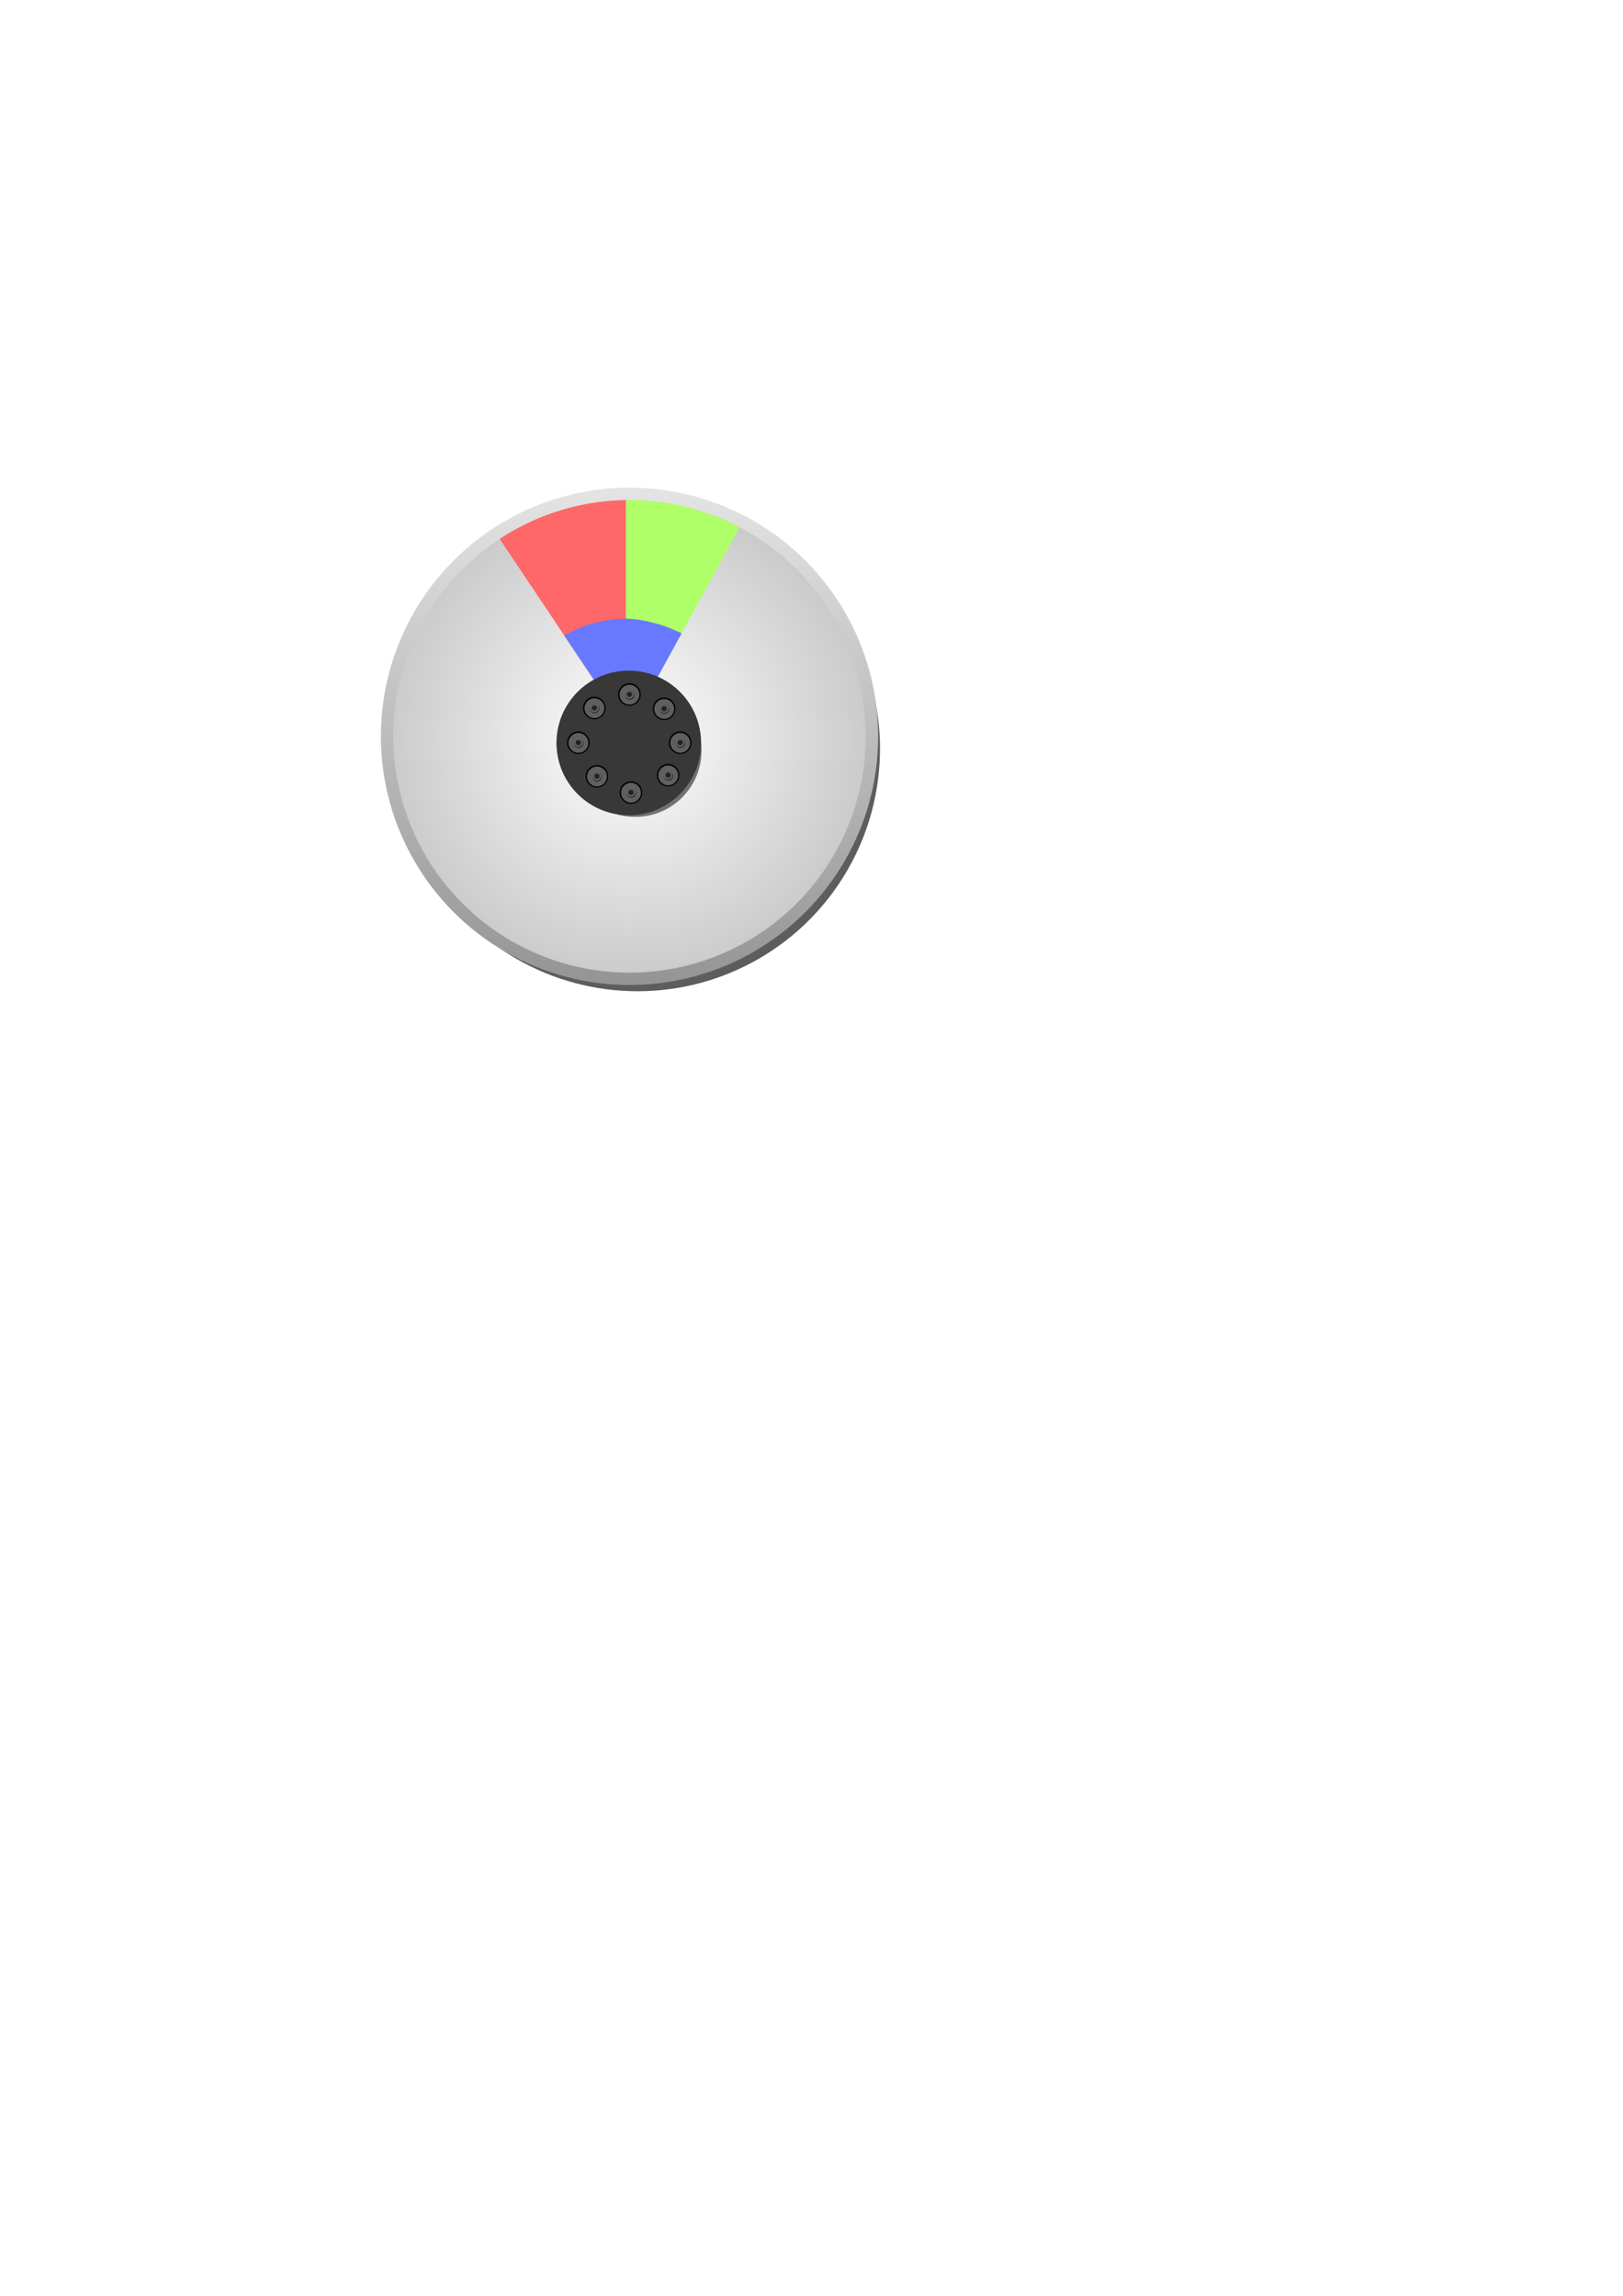 <?xml version="1.0" encoding="UTF-8" standalone="no"?>
<!-- Created with Inkscape (http://www.inkscape.org/) -->

<svg
   xmlns:dc="http://purl.org/dc/elements/1.1/"
   xmlns:cc="http://creativecommons.org/ns#"
   xmlns:rdf="http://www.w3.org/1999/02/22-rdf-syntax-ns#"
   xmlns:svg="http://www.w3.org/2000/svg"
   xmlns="http://www.w3.org/2000/svg"
   xmlns:xlink="http://www.w3.org/1999/xlink"
   xmlns:sodipodi="http://sodipodi.sourceforge.net/DTD/sodipodi-0.dtd"
   xmlns:inkscape="http://www.inkscape.org/namespaces/inkscape"
   width="210mm"
   height="297mm"
   viewBox="0 0 210 297"
   version="1.1"
   id="svg8"
   inkscape:version="0.92.1 r15371"
   sodipodi:docname="main-icon.svg">
  <defs
     id="defs2">
    <linearGradient
       inkscape:collect="always"
       id="linearGradient5182">
      <stop
         style="stop-color:#949494;stop-opacity:1"
         offset="0"
         id="stop5178" />
      <stop
         style="stop-color:#e3e3e3;stop-opacity:1"
         offset="1"
         id="stop5180" />
    </linearGradient>
    <linearGradient
       inkscape:collect="always"
       id="linearGradient4491">
      <stop
         style="stop-color:#ffffff;stop-opacity:1"
         offset="0"
         id="stop4487" />
      <stop
         style="stop-color:#cacaca;stop-opacity:1"
         offset="1"
         id="stop4489" />
    </linearGradient>
    <radialGradient
       inkscape:collect="always"
       xlink:href="#linearGradient4491"
       id="radialGradient4495"
       cx="81.265"
       cy="95.539"
       fx="81.265"
       fy="95.539"
       r="31.372"
       gradientUnits="userSpaceOnUse" />
    <filter
       inkscape:collect="always"
       style="color-interpolation-filters:sRGB"
       id="filter4570"
       x="-0.132"
       width="1.264"
       y="-0.132"
       height="1.264">
      <feGaussianBlur
         inkscape:collect="always"
         stdDeviation="1.029"
         id="feGaussianBlur4572" />
    </filter>
    <filter
       inkscape:collect="always"
       style="color-interpolation-filters:sRGB"
       id="filter5150"
       x="-0.046"
       width="1.091"
       y="-0.046"
       height="1.091">
      <feGaussianBlur
         inkscape:collect="always"
         stdDeviation="1.192"
         id="feGaussianBlur5152" />
    </filter>
    <linearGradient
       inkscape:collect="always"
       xlink:href="#linearGradient5182"
       id="linearGradient5184"
       x1="83.111"
       y1="127.856"
       x2="83.111"
       y2="64.261"
       gradientUnits="userSpaceOnUse"
       gradientTransform="translate(-0.189,-0.189)" />
    <filter
       inkscape:collect="always"
       style="color-interpolation-filters:sRGB"
       id="filter5623"
       x="-0.145"
       width="1.29"
       y="-0.145"
       height="1.29">
      <feGaussianBlur
         inkscape:collect="always"
         stdDeviation="0.092"
         id="feGaussianBlur5625" />
    </filter>
    <filter
       inkscape:collect="always"
       style="color-interpolation-filters:sRGB"
       id="filter6504"
       x="-0.118"
       width="1.235"
       y="-0.118"
       height="1.235">
      <feGaussianBlur
         inkscape:collect="always"
         stdDeviation="0.06"
         id="feGaussianBlur6506" />
    </filter>
    <filter
       inkscape:collect="always"
       style="color-interpolation-filters:sRGB"
       id="filter6619"
       x="-0.12"
       width="1.24"
       y="-0.12"
       height="1.24">
      <feGaussianBlur
         inkscape:collect="always"
         stdDeviation="0.033"
         id="feGaussianBlur6621" />
    </filter>
    <filter
       inkscape:collect="always"
       style="color-interpolation-filters:sRGB"
       id="filter5623-6"
       x="-0.145"
       width="1.29"
       y="-0.145"
       height="1.29">
      <feGaussianBlur
         inkscape:collect="always"
         stdDeviation="0.092"
         id="feGaussianBlur5625-4" />
    </filter>
    <filter
       inkscape:collect="always"
       style="color-interpolation-filters:sRGB"
       id="filter6504-2"
       x="-0.118"
       width="1.235"
       y="-0.118"
       height="1.235">
      <feGaussianBlur
         inkscape:collect="always"
         stdDeviation="0.06"
         id="feGaussianBlur6506-6" />
    </filter>
    <filter
       inkscape:collect="always"
       style="color-interpolation-filters:sRGB"
       id="filter6619-0"
       x="-0.12"
       width="1.24"
       y="-0.12"
       height="1.24">
      <feGaussianBlur
         inkscape:collect="always"
         stdDeviation="0.033"
         id="feGaussianBlur6621-3" />
    </filter>
    <filter
       inkscape:collect="always"
       style="color-interpolation-filters:sRGB"
       id="filter5623-65"
       x="-0.145"
       width="1.29"
       y="-0.145"
       height="1.29">
      <feGaussianBlur
         inkscape:collect="always"
         stdDeviation="0.092"
         id="feGaussianBlur5625-9" />
    </filter>
    <filter
       inkscape:collect="always"
       style="color-interpolation-filters:sRGB"
       id="filter6504-7"
       x="-0.118"
       width="1.235"
       y="-0.118"
       height="1.235">
      <feGaussianBlur
         inkscape:collect="always"
         stdDeviation="0.06"
         id="feGaussianBlur6506-4" />
    </filter>
    <filter
       inkscape:collect="always"
       style="color-interpolation-filters:sRGB"
       id="filter6619-5"
       x="-0.12"
       width="1.24"
       y="-0.12"
       height="1.24">
      <feGaussianBlur
         inkscape:collect="always"
         stdDeviation="0.033"
         id="feGaussianBlur6621-1" />
    </filter>
    <filter
       inkscape:collect="always"
       style="color-interpolation-filters:sRGB"
       id="filter5623-8"
       x="-0.145"
       width="1.29"
       y="-0.145"
       height="1.29">
      <feGaussianBlur
         inkscape:collect="always"
         stdDeviation="0.092"
         id="feGaussianBlur5625-2" />
    </filter>
    <filter
       inkscape:collect="always"
       style="color-interpolation-filters:sRGB"
       id="filter6504-76"
       x="-0.118"
       width="1.235"
       y="-0.118"
       height="1.235">
      <feGaussianBlur
         inkscape:collect="always"
         stdDeviation="0.06"
         id="feGaussianBlur6506-45" />
    </filter>
    <filter
       inkscape:collect="always"
       style="color-interpolation-filters:sRGB"
       id="filter6619-6"
       x="-0.12"
       width="1.24"
       y="-0.12"
       height="1.24">
      <feGaussianBlur
         inkscape:collect="always"
         stdDeviation="0.033"
         id="feGaussianBlur6621-16" />
    </filter>
    <filter
       inkscape:collect="always"
       style="color-interpolation-filters:sRGB"
       id="filter5623-9"
       x="-0.145"
       width="1.29"
       y="-0.145"
       height="1.29">
      <feGaussianBlur
         inkscape:collect="always"
         stdDeviation="0.092"
         id="feGaussianBlur5625-8" />
    </filter>
    <filter
       inkscape:collect="always"
       style="color-interpolation-filters:sRGB"
       id="filter6504-21"
       x="-0.118"
       width="1.235"
       y="-0.118"
       height="1.235">
      <feGaussianBlur
         inkscape:collect="always"
         stdDeviation="0.06"
         id="feGaussianBlur6506-8" />
    </filter>
    <filter
       inkscape:collect="always"
       style="color-interpolation-filters:sRGB"
       id="filter6619-04"
       x="-0.12"
       width="1.24"
       y="-0.12"
       height="1.24">
      <feGaussianBlur
         inkscape:collect="always"
         stdDeviation="0.033"
         id="feGaussianBlur6621-13" />
    </filter>
    <filter
       inkscape:collect="always"
       style="color-interpolation-filters:sRGB"
       id="filter5623-3"
       x="-0.145"
       width="1.29"
       y="-0.145"
       height="1.29">
      <feGaussianBlur
         inkscape:collect="always"
         stdDeviation="0.092"
         id="feGaussianBlur5625-6" />
    </filter>
    <filter
       inkscape:collect="always"
       style="color-interpolation-filters:sRGB"
       id="filter6504-1"
       x="-0.118"
       width="1.235"
       y="-0.118"
       height="1.235">
      <feGaussianBlur
         inkscape:collect="always"
         stdDeviation="0.06"
         id="feGaussianBlur6506-2" />
    </filter>
    <filter
       inkscape:collect="always"
       style="color-interpolation-filters:sRGB"
       id="filter6619-07"
       x="-0.12"
       width="1.24"
       y="-0.12"
       height="1.24">
      <feGaussianBlur
         inkscape:collect="always"
         stdDeviation="0.033"
         id="feGaussianBlur6621-5" />
    </filter>
    <filter
       inkscape:collect="always"
       style="color-interpolation-filters:sRGB"
       id="filter5623-5"
       x="-0.145"
       width="1.29"
       y="-0.145"
       height="1.29">
      <feGaussianBlur
         inkscape:collect="always"
         stdDeviation="0.092"
         id="feGaussianBlur5625-60" />
    </filter>
    <filter
       inkscape:collect="always"
       style="color-interpolation-filters:sRGB"
       id="filter6504-9"
       x="-0.118"
       width="1.235"
       y="-0.118"
       height="1.235">
      <feGaussianBlur
         inkscape:collect="always"
         stdDeviation="0.06"
         id="feGaussianBlur6506-87" />
    </filter>
    <filter
       inkscape:collect="always"
       style="color-interpolation-filters:sRGB"
       id="filter6619-1"
       x="-0.12"
       width="1.24"
       y="-0.12"
       height="1.24">
      <feGaussianBlur
         inkscape:collect="always"
         stdDeviation="0.033"
         id="feGaussianBlur6621-4" />
    </filter>
    <filter
       inkscape:collect="always"
       style="color-interpolation-filters:sRGB"
       id="filter5623-7"
       x="-0.145"
       width="1.29"
       y="-0.145"
       height="1.29">
      <feGaussianBlur
         inkscape:collect="always"
         stdDeviation="0.092"
         id="feGaussianBlur5625-85" />
    </filter>
    <filter
       inkscape:collect="always"
       style="color-interpolation-filters:sRGB"
       id="filter6504-8"
       x="-0.118"
       width="1.235"
       y="-0.118"
       height="1.235">
      <feGaussianBlur
         inkscape:collect="always"
         stdDeviation="0.06"
         id="feGaussianBlur6506-1" />
    </filter>
    <filter
       inkscape:collect="always"
       style="color-interpolation-filters:sRGB"
       id="filter6619-03"
       x="-0.12"
       width="1.24"
       y="-0.12"
       height="1.24">
      <feGaussianBlur
         inkscape:collect="always"
         stdDeviation="0.033"
         id="feGaussianBlur6621-7" />
    </filter>
  </defs>
  <sodipodi:namedview
     id="base"
     pagecolor="#ffffff"
     bordercolor="#666666"
     borderopacity="1.0"
     inkscape:pageopacity="0.0"
     inkscape:pageshadow="2"
     inkscape:zoom="0.98994949"
     inkscape:cx="501.16034"
     inkscape:cy="671.37937"
     inkscape:document-units="mm"
     inkscape:current-layer="layer1"
     showgrid="false"
     inkscape:window-width="1920"
     inkscape:window-height="1007"
     inkscape:window-x="1671"
     inkscape:window-y="-9"
     inkscape:window-maximized="1" />
  <g
     inkscape:label="Calque 1"
     inkscape:groupmode="layer"
     id="layer1">
    <circle
       style="fill:#5d5d5d;fill-opacity:1;stroke:none;stroke-width:7;stroke-linecap:butt;stroke-linejoin:bevel;stroke-miterlimit:4;stroke-dasharray:none;stroke-opacity:1;paint-order:normal;filter:url(#filter5150)"
       id="path4485-3"
       cx="82.493"
       cy="96.862"
       r="31.372"
       inkscape:export-xdpi="94.970001"
       inkscape:export-ydpi="94.970001" />
    <circle
       style="fill:url(#radialGradient4495);fill-opacity:1;stroke:none;stroke-width:7;stroke-linecap:butt;stroke-linejoin:bevel;stroke-miterlimit:4;stroke-dasharray:none;stroke-opacity:1;paint-order:normal"
       id="path4485"
       cx="81.265"
       cy="95.539"
       r="31.372"
       inkscape:export-xdpi="94.970001"
       inkscape:export-ydpi="94.970001" />
    <path
       style="fill:#aeff68;fill-opacity:1;stroke:none;stroke-width:0.265px;stroke-linecap:butt;stroke-linejoin:miter;stroke-opacity:1"
       d="m 80.976,88.717 3.084,0.752 11.879,-21.701 c 0,0 -5.459,-2.718 -8.415,-3.313 -2.852,-0.575 -8.725,-0.198 -8.725,-0.198 z"
       id="path7642-0"
       inkscape:connector-curvature="0"
       sodipodi:nodetypes="cccscc"
       inkscape:export-xdpi="94.970001"
       inkscape:export-ydpi="94.970001" />
    <path
       style="fill:#ff6868;stroke:none;stroke-width:0.265px;stroke-linecap:butt;stroke-linejoin:miter;stroke-opacity:1;fill-opacity:1"
       d="m 77.91,89.538 3.066,-0.822 v -24.739 c 0,0 -6.094,0.237 -8.972,1.134 -2.778,0.865 -7.749,4.016 -7.749,4.016 z"
       id="path7642"
       inkscape:connector-curvature="0"
       sodipodi:nodetypes="cccscc"
       inkscape:export-xdpi="94.970001"
       inkscape:export-ydpi="94.970001" />
    <circle
       style="fill:none;fill-opacity:1;stroke:url(#linearGradient5184);stroke-width:1.6;stroke-linecap:butt;stroke-linejoin:bevel;stroke-miterlimit:4;stroke-dasharray:none;stroke-opacity:1;paint-order:normal"
       id="path4485-0"
       cx="81.454"
       cy="95.255"
       r="31.372"
       inkscape:export-xdpi="94.970001"
       inkscape:export-ydpi="94.970001" />
    <path
       style="fill:#6879ff;fill-opacity:1;stroke:none;stroke-width:0.265px;stroke-linecap:butt;stroke-linejoin:miter;stroke-opacity:1"
       d="m 77.91,89.538 6.15,-0.07 4.138,-7.541 c 0,0 -1.727,-0.807 -2.639,-1.07 -1.498,-0.432 -3.046,-0.817 -4.605,-0.822 -1.748,-0.006 -3.501,0.363 -5.169,0.886 C 74.81,81.225 73.008,82.218 73.008,82.218 Z"
       id="path7659"
       inkscape:connector-curvature="0"
       sodipodi:nodetypes="cccaaacc"
       inkscape:export-xdpi="94.970001"
       inkscape:export-ydpi="94.970001" />
    <g
       id="g7763"
       transform="translate(-42.095,-29.4)"
       inkscape:export-xdpi="94.970001"
       inkscape:export-ydpi="94.970001">
      <circle
         transform="matrix(0.916,0,0,0.916,49.684,39.082)"
         r="9.355"
         cy="95.444"
         cx="81.454"
         id="path4497-1"
         style="fill:#717171;fill-opacity:1;stroke:none;stroke-width:7;stroke-linecap:butt;stroke-linejoin:bevel;stroke-miterlimit:4;stroke-dasharray:none;stroke-opacity:1;paint-order:normal;filter:url(#filter4570)" />
      <g
         transform="translate(42.095,30.068)"
         id="g7710">
        <circle
           style="fill:#383838;fill-opacity:1;stroke:none;stroke-width:7;stroke-linecap:butt;stroke-linejoin:bevel;stroke-miterlimit:4;stroke-dasharray:none;stroke-opacity:1;paint-order:normal"
           id="path4497"
           cx="81.359"
           cy="95.444"
           r="9.355" />
        <g
           id="g6628"
           transform="translate(53.053,32.072)">
          <circle
             r="1.465"
             cy="69.789"
             cx="28.584"
             id="path5186"
             style="fill:#010101;fill-opacity:0.925;stroke:none;stroke-width:1.6;stroke-linecap:butt;stroke-linejoin:bevel;stroke-miterlimit:4;stroke-dasharray:none;stroke-opacity:0.925;paint-order:normal" />
          <circle
             transform="matrix(1.678,0,0,1.678,-19.393,-47.291)"
             r="0.763"
             cy="69.787"
             cx="28.598"
             id="path5186-1"
             style="fill:#676767;fill-opacity:0.925;stroke:none;stroke-width:0.834;stroke-linecap:butt;stroke-linejoin:bevel;stroke-miterlimit:4;stroke-dasharray:none;stroke-opacity:0.925;paint-order:normal;filter:url(#filter5623)" />
          <circle
             r="0.614"
             cy="69.83"
             cx="28.608"
             id="path5627-4"
             style="fill:#000000;fill-opacity:0.925;stroke:none;stroke-width:1.6;stroke-linecap:butt;stroke-linejoin:bevel;stroke-miterlimit:4;stroke-dasharray:none;stroke-opacity:0.925;paint-order:normal;filter:url(#filter6504)" />
          <circle
             r="0.614"
             cy="69.76"
             cx="28.579"
             id="path5627"
             style="fill:#646464;fill-opacity:0.925;stroke:none;stroke-width:1.6;stroke-linecap:butt;stroke-linejoin:bevel;stroke-miterlimit:4;stroke-dasharray:none;stroke-opacity:0.925;paint-order:normal" />
          <circle
             r="0.328"
             cy="69.774"
             cx="28.587"
             id="path5627-6"
             style="fill:#231b1b;fill-opacity:0.925;stroke:none;stroke-width:0.854;stroke-linecap:butt;stroke-linejoin:bevel;stroke-miterlimit:4;stroke-dasharray:none;stroke-opacity:0.925;paint-order:normal;filter:url(#filter6619)" />
        </g>
        <g
           id="g6628-2"
           transform="translate(52.856,19.387)">
          <circle
             r="1.465"
             cy="69.789"
             cx="28.584"
             id="path5186-3"
             style="fill:#010101;fill-opacity:0.925;stroke:none;stroke-width:1.6;stroke-linecap:butt;stroke-linejoin:bevel;stroke-miterlimit:4;stroke-dasharray:none;stroke-opacity:0.925;paint-order:normal" />
          <circle
             transform="matrix(1.678,0,0,1.678,-19.393,-47.291)"
             r="0.763"
             cy="69.787"
             cx="28.598"
             id="path5186-1-3"
             style="fill:#676767;fill-opacity:0.925;stroke:none;stroke-width:0.834;stroke-linecap:butt;stroke-linejoin:bevel;stroke-miterlimit:4;stroke-dasharray:none;stroke-opacity:0.925;paint-order:normal;filter:url(#filter5623-6)" />
          <circle
             r="0.614"
             cy="69.83"
             cx="28.608"
             id="path5627-4-1"
             style="fill:#000000;fill-opacity:0.925;stroke:none;stroke-width:1.6;stroke-linecap:butt;stroke-linejoin:bevel;stroke-miterlimit:4;stroke-dasharray:none;stroke-opacity:0.925;paint-order:normal;filter:url(#filter6504-2)" />
          <circle
             r="0.614"
             cy="69.76"
             cx="28.579"
             id="path5627-7"
             style="fill:#646464;fill-opacity:0.925;stroke:none;stroke-width:1.6;stroke-linecap:butt;stroke-linejoin:bevel;stroke-miterlimit:4;stroke-dasharray:none;stroke-opacity:0.925;paint-order:normal" />
          <circle
             r="0.328"
             cy="69.774"
             cx="28.587"
             id="path5627-6-5"
             style="fill:#231b1b;fill-opacity:0.925;stroke:none;stroke-width:0.854;stroke-linecap:butt;stroke-linejoin:bevel;stroke-miterlimit:4;stroke-dasharray:none;stroke-opacity:0.925;paint-order:normal;filter:url(#filter6619-0)" />
        </g>
        <g
           id="g6628-6"
           transform="translate(46.242,25.624)">
          <circle
             r="1.465"
             cy="69.789"
             cx="28.584"
             id="path5186-36"
             style="fill:#010101;fill-opacity:0.925;stroke:none;stroke-width:1.6;stroke-linecap:butt;stroke-linejoin:bevel;stroke-miterlimit:4;stroke-dasharray:none;stroke-opacity:0.925;paint-order:normal" />
          <circle
             transform="matrix(1.678,0,0,1.678,-19.393,-47.291)"
             r="0.763"
             cy="69.787"
             cx="28.598"
             id="path5186-1-5"
             style="fill:#676767;fill-opacity:0.925;stroke:none;stroke-width:0.834;stroke-linecap:butt;stroke-linejoin:bevel;stroke-miterlimit:4;stroke-dasharray:none;stroke-opacity:0.925;paint-order:normal;filter:url(#filter5623-65)" />
          <circle
             r="0.614"
             cy="69.83"
             cx="28.608"
             id="path5627-4-8"
             style="fill:#000000;fill-opacity:0.925;stroke:none;stroke-width:1.6;stroke-linecap:butt;stroke-linejoin:bevel;stroke-miterlimit:4;stroke-dasharray:none;stroke-opacity:0.925;paint-order:normal;filter:url(#filter6504-7)" />
          <circle
             r="0.614"
             cy="69.76"
             cx="28.579"
             id="path5627-9"
             style="fill:#646464;fill-opacity:0.925;stroke:none;stroke-width:1.6;stroke-linecap:butt;stroke-linejoin:bevel;stroke-miterlimit:4;stroke-dasharray:none;stroke-opacity:0.925;paint-order:normal" />
          <circle
             r="0.328"
             cy="69.774"
             cx="28.587"
             id="path5627-6-9"
             style="fill:#231b1b;fill-opacity:0.925;stroke:none;stroke-width:0.854;stroke-linecap:butt;stroke-linejoin:bevel;stroke-miterlimit:4;stroke-dasharray:none;stroke-opacity:0.925;paint-order:normal;filter:url(#filter6619-5)" />
        </g>
        <g
           id="g6628-9"
           transform="translate(59.424,25.624)">
          <circle
             r="1.465"
             cy="69.789"
             cx="28.584"
             id="path5186-5"
             style="fill:#010101;fill-opacity:0.925;stroke:none;stroke-width:1.6;stroke-linecap:butt;stroke-linejoin:bevel;stroke-miterlimit:4;stroke-dasharray:none;stroke-opacity:0.925;paint-order:normal" />
          <circle
             transform="matrix(1.678,0,0,1.678,-19.393,-47.291)"
             r="0.763"
             cy="69.787"
             cx="28.598"
             id="path5186-1-9"
             style="fill:#676767;fill-opacity:0.925;stroke:none;stroke-width:0.834;stroke-linecap:butt;stroke-linejoin:bevel;stroke-miterlimit:4;stroke-dasharray:none;stroke-opacity:0.925;paint-order:normal;filter:url(#filter5623-8)" />
          <circle
             r="0.614"
             cy="69.83"
             cx="28.608"
             id="path5627-4-6"
             style="fill:#000000;fill-opacity:0.925;stroke:none;stroke-width:1.6;stroke-linecap:butt;stroke-linejoin:bevel;stroke-miterlimit:4;stroke-dasharray:none;stroke-opacity:0.925;paint-order:normal;filter:url(#filter6504-76)" />
          <circle
             r="0.614"
             cy="69.76"
             cx="28.579"
             id="path5627-0"
             style="fill:#646464;fill-opacity:0.925;stroke:none;stroke-width:1.6;stroke-linecap:butt;stroke-linejoin:bevel;stroke-miterlimit:4;stroke-dasharray:none;stroke-opacity:0.925;paint-order:normal" />
          <circle
             r="0.328"
             cy="69.774"
             cx="28.587"
             id="path5627-6-1"
             style="fill:#231b1b;fill-opacity:0.925;stroke:none;stroke-width:0.854;stroke-linecap:butt;stroke-linejoin:bevel;stroke-miterlimit:4;stroke-dasharray:none;stroke-opacity:0.925;paint-order:normal;filter:url(#filter6619-6)" />
        </g>
        <g
           id="g6628-92"
           transform="translate(57.345,21.23)">
          <circle
             r="1.465"
             cy="69.789"
             cx="28.584"
             id="path5186-0"
             style="fill:#010101;fill-opacity:0.925;stroke:none;stroke-width:1.6;stroke-linecap:butt;stroke-linejoin:bevel;stroke-miterlimit:4;stroke-dasharray:none;stroke-opacity:0.925;paint-order:normal" />
          <circle
             transform="matrix(1.678,0,0,1.678,-19.393,-47.291)"
             r="0.763"
             cy="69.787"
             cx="28.598"
             id="path5186-1-53"
             style="fill:#676767;fill-opacity:0.925;stroke:none;stroke-width:0.834;stroke-linecap:butt;stroke-linejoin:bevel;stroke-miterlimit:4;stroke-dasharray:none;stroke-opacity:0.925;paint-order:normal;filter:url(#filter5623-9)" />
          <circle
             r="0.614"
             cy="69.83"
             cx="28.608"
             id="path5627-4-14"
             style="fill:#000000;fill-opacity:0.925;stroke:none;stroke-width:1.6;stroke-linecap:butt;stroke-linejoin:bevel;stroke-miterlimit:4;stroke-dasharray:none;stroke-opacity:0.925;paint-order:normal;filter:url(#filter6504-21)" />
          <circle
             r="0.614"
             cy="69.76"
             cx="28.579"
             id="path5627-95"
             style="fill:#646464;fill-opacity:0.925;stroke:none;stroke-width:1.6;stroke-linecap:butt;stroke-linejoin:bevel;stroke-miterlimit:4;stroke-dasharray:none;stroke-opacity:0.925;paint-order:normal" />
          <circle
             r="0.328"
             cy="69.774"
             cx="28.587"
             id="path5627-6-14"
             style="fill:#231b1b;fill-opacity:0.925;stroke:none;stroke-width:0.854;stroke-linecap:butt;stroke-linejoin:bevel;stroke-miterlimit:4;stroke-dasharray:none;stroke-opacity:0.925;paint-order:normal;filter:url(#filter6619-04)" />
        </g>
        <g
           id="g6628-23"
           transform="translate(48.321,21.135)">
          <circle
             r="1.465"
             cy="69.789"
             cx="28.584"
             id="path5186-09"
             style="fill:#010101;fill-opacity:0.925;stroke:none;stroke-width:1.6;stroke-linecap:butt;stroke-linejoin:bevel;stroke-miterlimit:4;stroke-dasharray:none;stroke-opacity:0.925;paint-order:normal" />
          <circle
             transform="matrix(1.678,0,0,1.678,-19.393,-47.291)"
             r="0.763"
             cy="69.787"
             cx="28.598"
             id="path5186-1-8"
             style="fill:#676767;fill-opacity:0.925;stroke:none;stroke-width:0.834;stroke-linecap:butt;stroke-linejoin:bevel;stroke-miterlimit:4;stroke-dasharray:none;stroke-opacity:0.925;paint-order:normal;filter:url(#filter5623-3)" />
          <circle
             r="0.614"
             cy="69.83"
             cx="28.608"
             id="path5627-4-11"
             style="fill:#000000;fill-opacity:0.925;stroke:none;stroke-width:1.6;stroke-linecap:butt;stroke-linejoin:bevel;stroke-miterlimit:4;stroke-dasharray:none;stroke-opacity:0.925;paint-order:normal;filter:url(#filter6504-1)" />
          <circle
             r="0.614"
             cy="69.76"
             cx="28.579"
             id="path5627-5"
             style="fill:#646464;fill-opacity:0.925;stroke:none;stroke-width:1.6;stroke-linecap:butt;stroke-linejoin:bevel;stroke-miterlimit:4;stroke-dasharray:none;stroke-opacity:0.925;paint-order:normal" />
          <circle
             r="0.328"
             cy="69.774"
             cx="28.587"
             id="path5627-6-2"
             style="fill:#231b1b;fill-opacity:0.925;stroke:none;stroke-width:0.854;stroke-linecap:butt;stroke-linejoin:bevel;stroke-miterlimit:4;stroke-dasharray:none;stroke-opacity:0.925;paint-order:normal;filter:url(#filter6619-07)" />
        </g>
        <g
           id="g6628-4"
           transform="translate(57.865,29.829)">
          <circle
             r="1.465"
             cy="69.789"
             cx="28.584"
             id="path5186-7"
             style="fill:#010101;fill-opacity:0.925;stroke:none;stroke-width:1.6;stroke-linecap:butt;stroke-linejoin:bevel;stroke-miterlimit:4;stroke-dasharray:none;stroke-opacity:0.925;paint-order:normal" />
          <circle
             transform="matrix(1.678,0,0,1.678,-19.393,-47.291)"
             r="0.763"
             cy="69.787"
             cx="28.598"
             id="path5186-1-7"
             style="fill:#676767;fill-opacity:0.925;stroke:none;stroke-width:0.834;stroke-linecap:butt;stroke-linejoin:bevel;stroke-miterlimit:4;stroke-dasharray:none;stroke-opacity:0.925;paint-order:normal;filter:url(#filter5623-5)" />
          <circle
             r="0.614"
             cy="69.83"
             cx="28.608"
             id="path5627-4-9"
             style="fill:#000000;fill-opacity:0.925;stroke:none;stroke-width:1.6;stroke-linecap:butt;stroke-linejoin:bevel;stroke-miterlimit:4;stroke-dasharray:none;stroke-opacity:0.925;paint-order:normal;filter:url(#filter6504-9)" />
          <circle
             r="0.614"
             cy="69.76"
             cx="28.579"
             id="path5627-77"
             style="fill:#646464;fill-opacity:0.925;stroke:none;stroke-width:1.6;stroke-linecap:butt;stroke-linejoin:bevel;stroke-miterlimit:4;stroke-dasharray:none;stroke-opacity:0.925;paint-order:normal" />
          <circle
             r="0.328"
             cy="69.774"
             cx="28.587"
             id="path5627-6-15"
             style="fill:#231b1b;fill-opacity:0.925;stroke:none;stroke-width:0.854;stroke-linecap:butt;stroke-linejoin:bevel;stroke-miterlimit:4;stroke-dasharray:none;stroke-opacity:0.925;paint-order:normal;filter:url(#filter6619-1)" />
        </g>
        <g
           id="g6628-3"
           transform="translate(48.651,29.97)">
          <circle
             r="1.465"
             cy="69.789"
             cx="28.584"
             id="path5186-56"
             style="fill:#010101;fill-opacity:0.925;stroke:none;stroke-width:1.6;stroke-linecap:butt;stroke-linejoin:bevel;stroke-miterlimit:4;stroke-dasharray:none;stroke-opacity:0.925;paint-order:normal" />
          <circle
             transform="matrix(1.678,0,0,1.678,-19.393,-47.291)"
             r="0.763"
             cy="69.787"
             cx="28.598"
             id="path5186-1-34"
             style="fill:#676767;fill-opacity:0.925;stroke:none;stroke-width:0.834;stroke-linecap:butt;stroke-linejoin:bevel;stroke-miterlimit:4;stroke-dasharray:none;stroke-opacity:0.925;paint-order:normal;filter:url(#filter5623-7)" />
          <circle
             r="0.614"
             cy="69.83"
             cx="28.608"
             id="path5627-4-5"
             style="fill:#000000;fill-opacity:0.925;stroke:none;stroke-width:1.6;stroke-linecap:butt;stroke-linejoin:bevel;stroke-miterlimit:4;stroke-dasharray:none;stroke-opacity:0.925;paint-order:normal;filter:url(#filter6504-8)" />
          <circle
             r="0.614"
             cy="69.76"
             cx="28.579"
             id="path5627-2"
             style="fill:#646464;fill-opacity:0.925;stroke:none;stroke-width:1.6;stroke-linecap:butt;stroke-linejoin:bevel;stroke-miterlimit:4;stroke-dasharray:none;stroke-opacity:0.925;paint-order:normal" />
          <circle
             r="0.328"
             cy="69.774"
             cx="28.587"
             id="path5627-6-52"
             style="fill:#231b1b;fill-opacity:0.925;stroke:none;stroke-width:0.854;stroke-linecap:butt;stroke-linejoin:bevel;stroke-miterlimit:4;stroke-dasharray:none;stroke-opacity:0.925;paint-order:normal;filter:url(#filter6619-03)" />
        </g>
      </g>
    </g>
  </g>
</svg>
